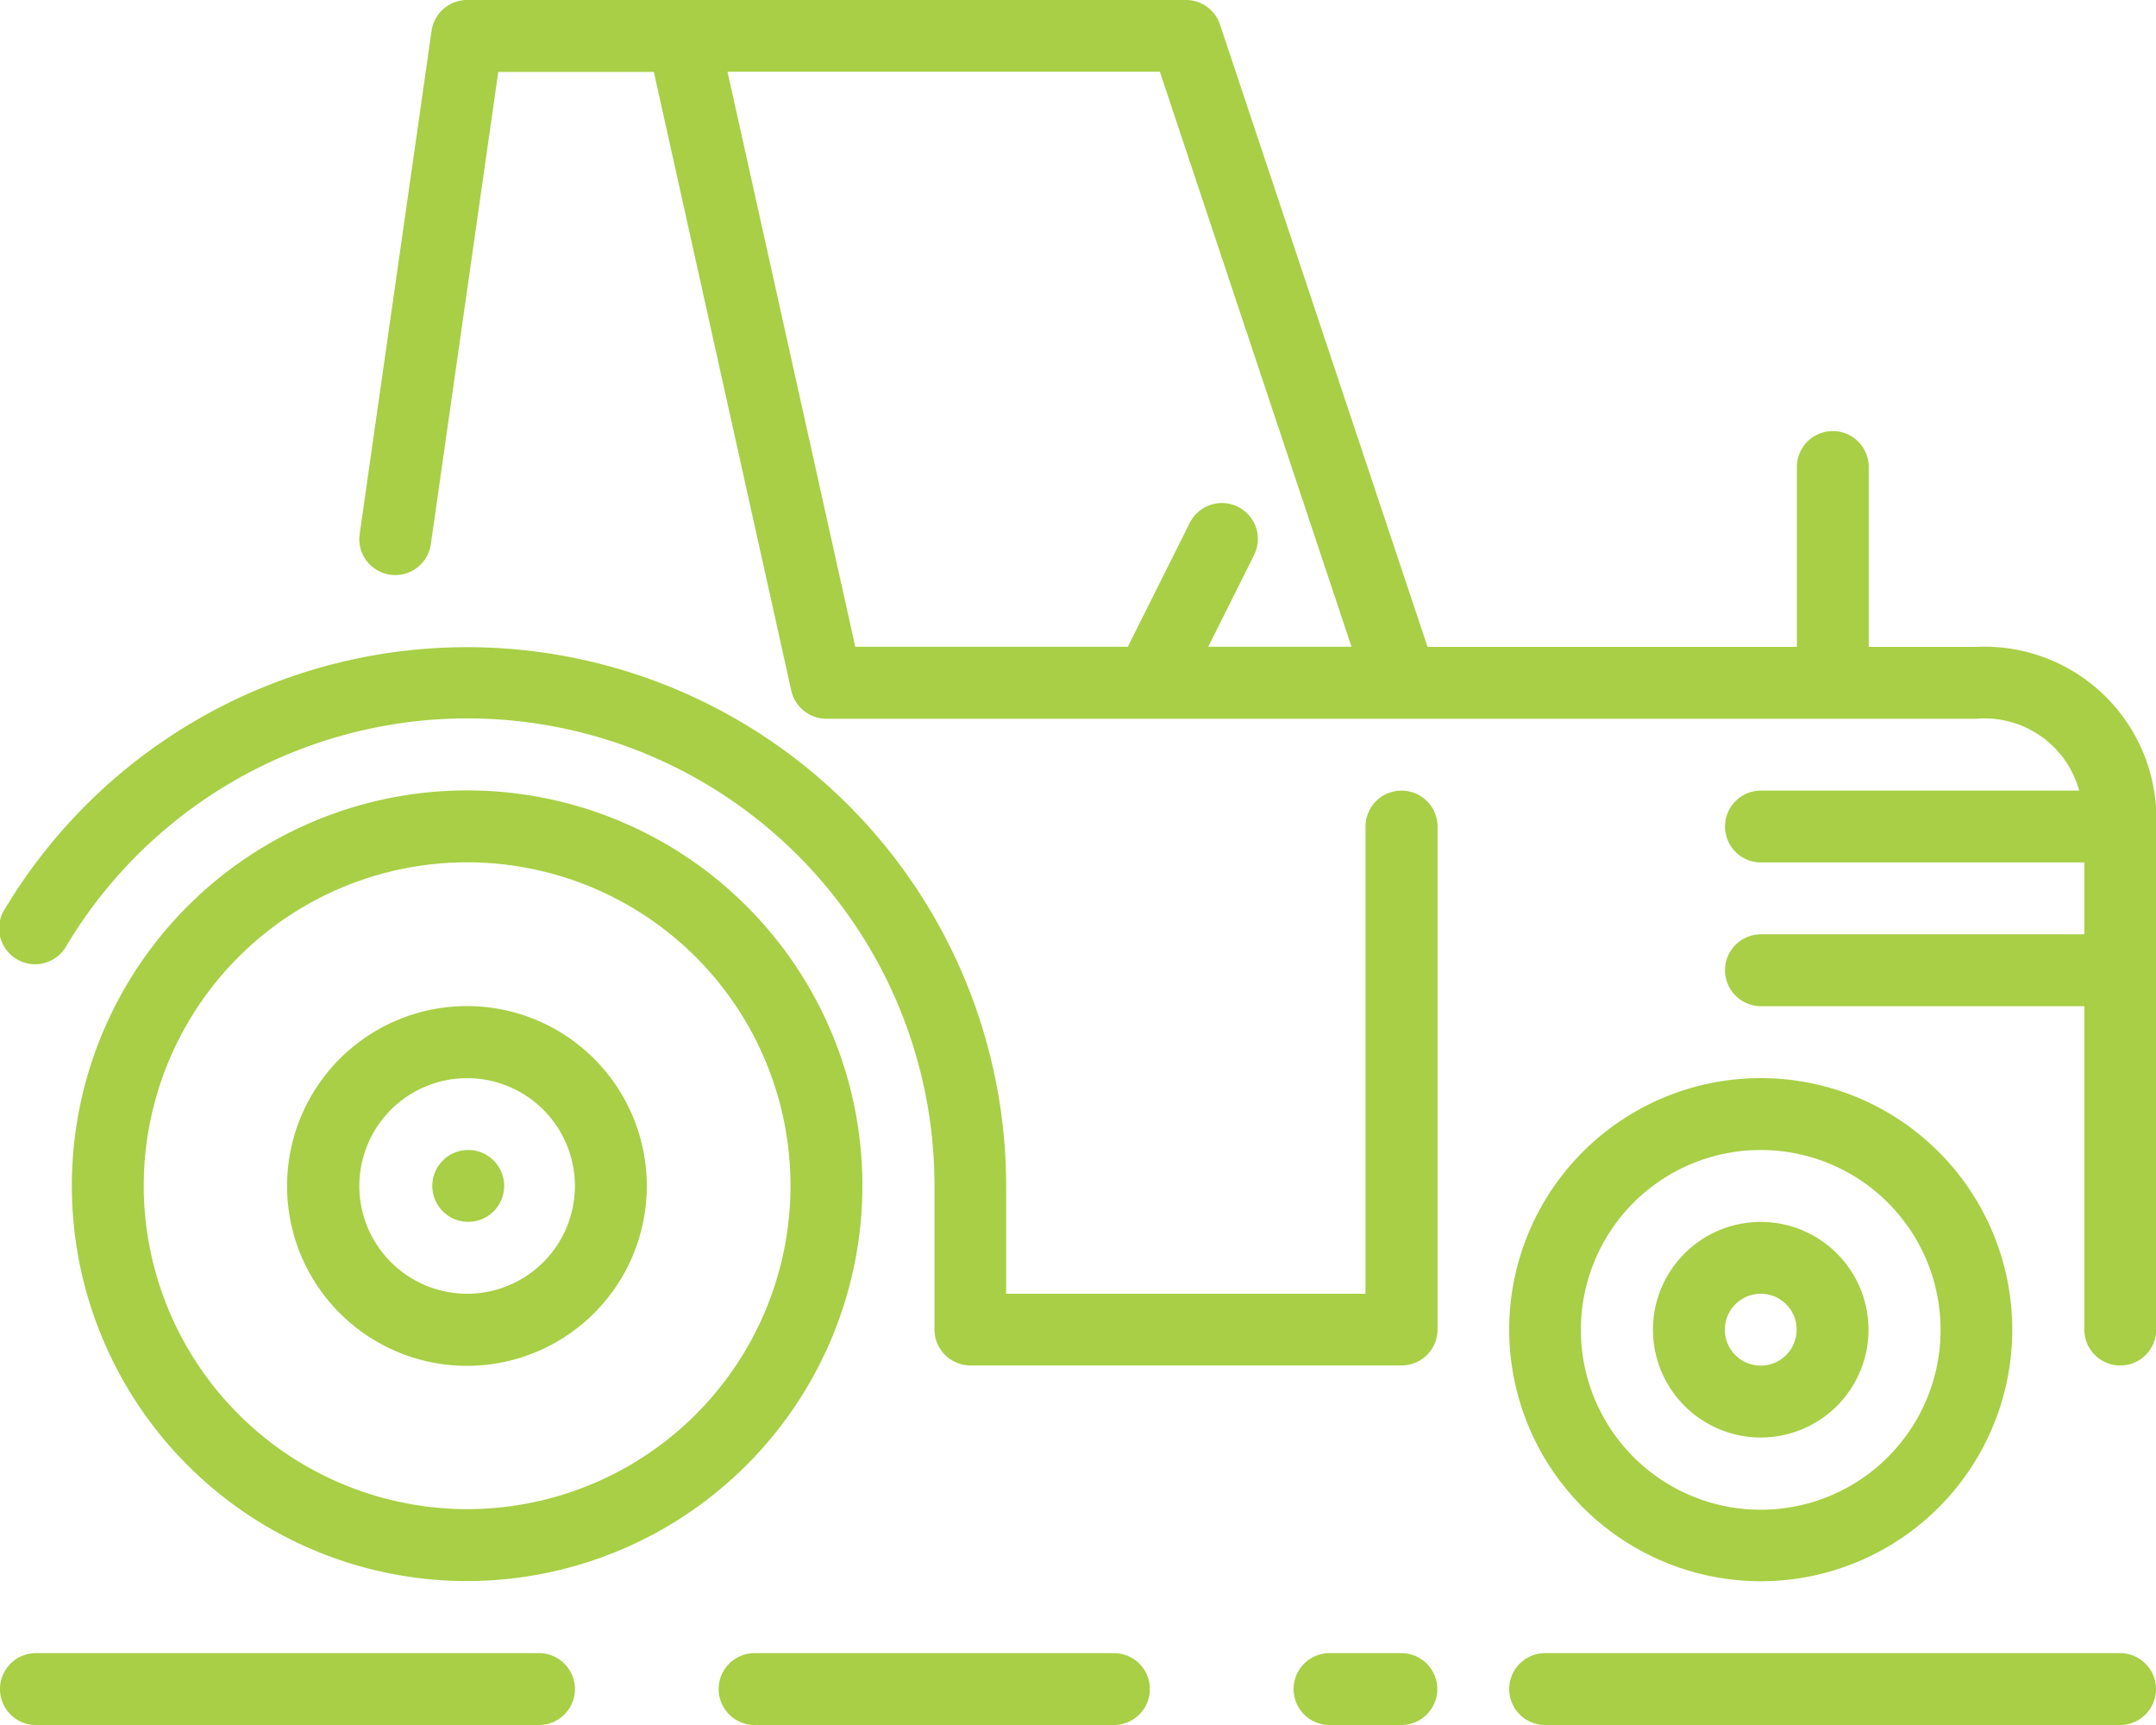 <svg xmlns="http://www.w3.org/2000/svg" width="46.75" height="37.4" viewBox="0 0 46.75 37.4">
  <g id="tractor" transform="translate(0 -51.2)">
    <g id="Grupo_789" data-name="Grupo 789" transform="translate(0 51.2)">
      <g id="Grupo_788" data-name="Grupo 788" transform="translate(0)">
        <path id="Caminho_9958" data-name="Caminho 9958" d="M179.24,443.734h-7.792a.779.779,0,1,0,0,1.558h7.792a.779.779,0,1,0,0-1.558Z" transform="translate(-155.086 -407.892)" fill="#a8cf45"/>
        <path id="Caminho_9959" data-name="Caminho 9959" d="M34.209,247.5a8.571,8.571,0,1,0-8.571,8.571A8.581,8.581,0,0,0,34.209,247.5Zm-15.583,0a7.012,7.012,0,1,1,7.012,7.012A7.021,7.021,0,0,1,18.625,247.5Z" transform="translate(-15.509 -221.792)" fill="#a8cf45"/>
        <path id="Caminho_9960" data-name="Caminho 9960" d="M11.689,443.734H.781a.779.779,0,1,0,0,1.558H11.689a.779.779,0,1,0,0-1.558Z" transform="translate(-0.002 -407.892)" fill="#a8cf45"/>
        <path id="Caminho_9961" data-name="Caminho 9961" d="M104.177,325.047a.779.779,0,0,0-.779-.779h-.009a.779.779,0,1,0,.788.779Z" transform="translate(-93.245 -299.335)" fill="#a8cf45"/>
        <path id="Caminho_9962" data-name="Caminho 9962" d="M76.059,294.03a3.9,3.9,0,1,0-3.9,3.9A3.9,3.9,0,0,0,76.059,294.03Zm-6.233,0a2.337,2.337,0,1,1,2.337,2.337A2.34,2.34,0,0,1,69.825,294.03Z" transform="translate(-62.034 -268.317)" fill="#a8cf45"/>
        <path id="Caminho_9963" data-name="Caminho 9963" d="M363.856,318.109a5.454,5.454,0,1,0-5.454-5.454A5.461,5.461,0,0,0,363.856,318.109Zm0-9.35a3.9,3.9,0,1,1-3.9,3.9A3.9,3.9,0,0,1,363.856,308.759Z" transform="translate(-325.677 -283.826)" fill="#a8cf45"/>
        <path id="Caminho_9964" data-name="Caminho 9964" d="M394.872,346.009a2.337,2.337,0,1,0-2.337-2.337A2.34,2.34,0,0,0,394.872,346.009Zm0-3.117a.779.779,0,1,1-.779.779A.78.78,0,0,1,394.872,342.892Z" transform="translate(-356.693 -314.842)" fill="#a8cf45"/>
        <path id="Caminho_9965" data-name="Caminho 9965" d="M120.4,65.225h-2.337v-3.9a.779.779,0,1,0-1.558,0v3.9h-8.009l-4.5-13.492a.778.778,0,0,0-.739-.533H87.671a.779.779,0,0,0-.771.669L85.341,62.777A.779.779,0,0,0,86.884,63l1.462-10.24H91.72L94.7,66.173a.781.781,0,0,0,.761.61H120.4a2.127,2.127,0,0,1,2.226,1.558h-6.9a.779.779,0,1,0,0,1.558h7.012v1.558h-7.012a.779.779,0,1,0,0,1.558h7.012v7.012a.779.779,0,0,0,1.558,0V69.121A3.727,3.727,0,0,0,120.4,65.225Zm-16.66,0,.994-1.989a.779.779,0,1,0-1.393-.7l-1.343,2.686H96.087l-2.77-12.467h9.375l4.156,12.467h-3.113Z" transform="translate(-77.542 -51.2)" fill="#a8cf45"/>
        <path id="Caminho_9966" data-name="Caminho 9966" d="M371.648,443.734H359.181a.779.779,0,1,0,0,1.558h12.467a.779.779,0,0,0,0-1.558Z" transform="translate(-325.677 -407.892)" fill="#a8cf45"/>
        <path id="Caminho_9967" data-name="Caminho 9967" d="M309.539,443.734H307.98a.779.779,0,0,0,0,1.558h1.558a.779.779,0,1,0,0-1.558Z" transform="translate(-279.151 -407.892)" fill="#a8cf45"/>
        <path id="Caminho_9968" data-name="Caminho 9968" d="M30.388,207.917a.779.779,0,0,0-.779.779v10.129H21.817v-2.337a11.688,11.688,0,0,0-21.7-6.024.779.779,0,1,0,1.334.8,10.129,10.129,0,0,1,18.812,5.219V219.6a.779.779,0,0,0,.779.779h9.35a.779.779,0,0,0,.779-.779V208.7A.779.779,0,0,0,30.388,207.917Z" transform="translate(0 -190.775)" fill="#a8cf45"/>
      </g>
    </g>
  </g>
</svg>
